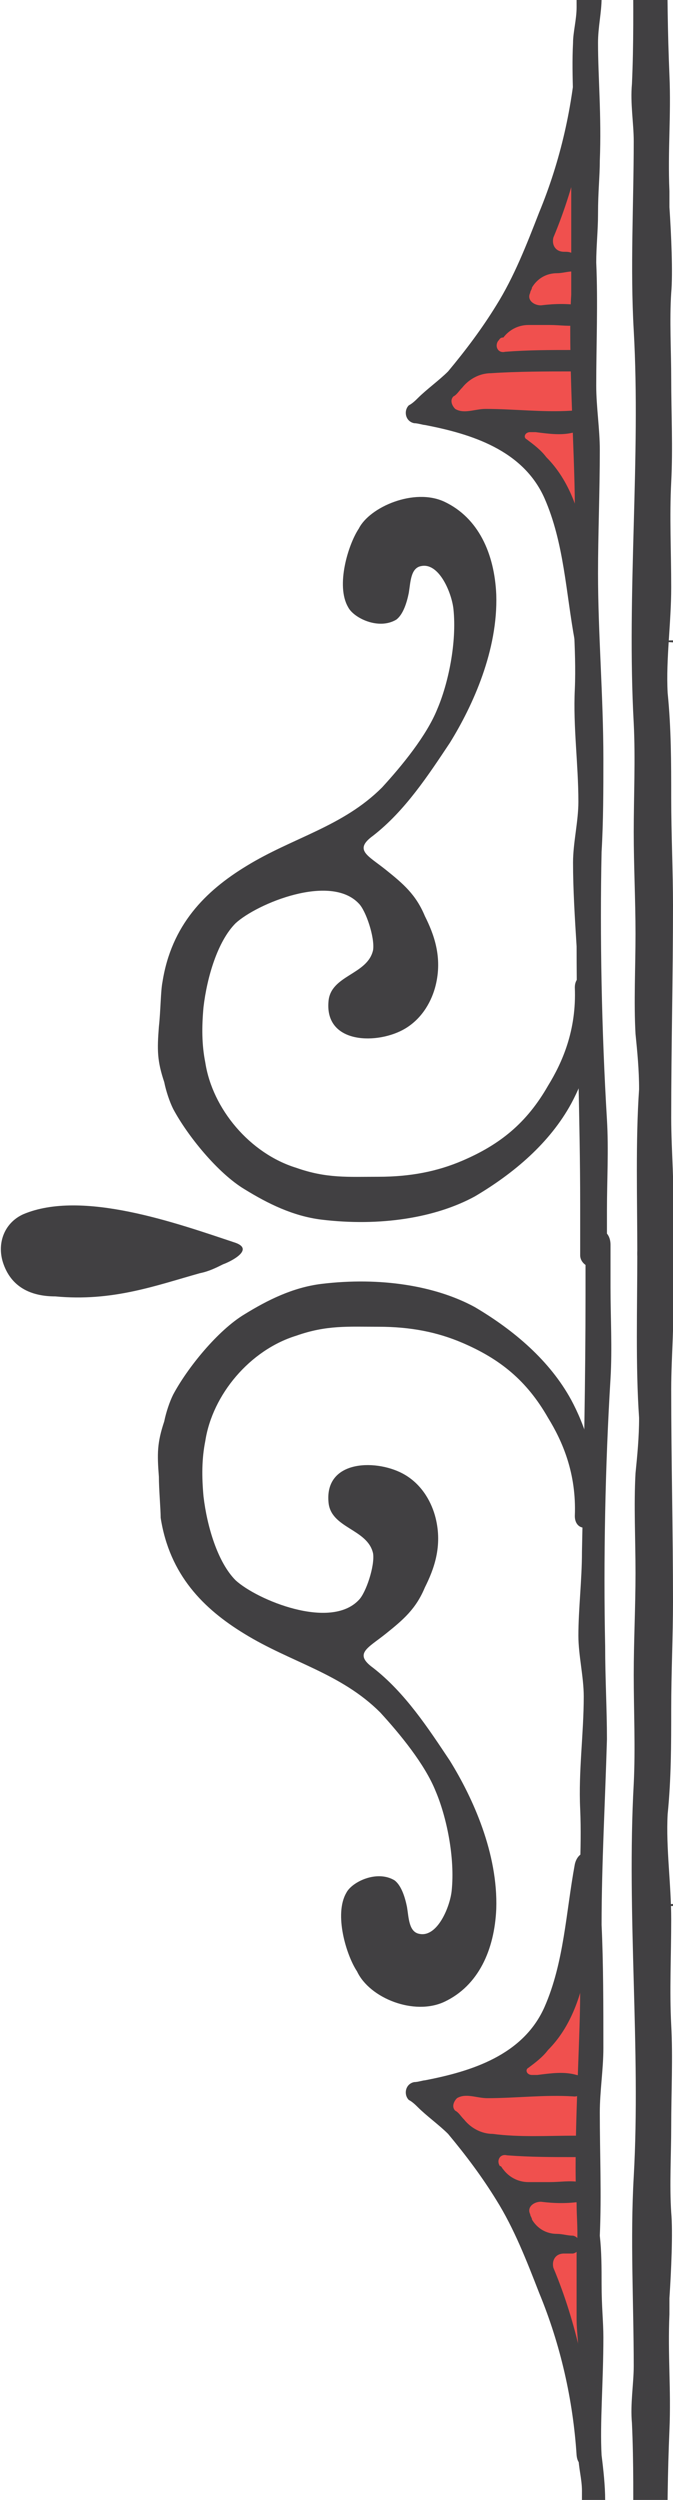 <?xml version="1.0" encoding="utf-8"?>
<!-- Generator: Adobe Illustrator 19.0.0, SVG Export Plug-In . SVG Version: 6.00 Build 0)  -->
<svg version="1.1" id="Layer_1" xmlns="http://www.w3.org/2000/svg" xmlns:xlink="http://www.w3.org/1999/xlink" x="0px" y="0px"
	 viewBox="0 0 37.7 140" style="enable-background:new 0 0 37.7 140;" xml:space="preserve">
<style type="text/css">
	.st0{fill:#F0504E;}
	.st1{fill-rule:evenodd;clip-rule:evenodd;fill:#414042;}
</style>
<g id="XMLID_66_">
	<g id="XMLID_115_">
		<path id="XMLID_121_" class="st0" d="M37-207.5v-27.4l-21.6,26.5C28.1-212.8,37-207.5,37-207.5z"/>
		<path id="XMLID_120_" class="st0" d="M32.9-145.8l-0.4-16.9c-4.1,4.9-8.5,0.2-8.5,0.2C30.1-153.1,32.9-145.8,32.9-145.8z"/>
		<path id="XMLID_119_" class="st0" d="M32.5,8.2l0.3,22.4c-2.9-8.3-9.6-7.4-9.6-7.4C29.9,18.2,32.5,8.2,32.5,8.2z"/>
		<path id="XMLID_118_" class="st0" d="M32.6,132.4l0.2-22.4c-2.6,7.3-8.8,7.2-8.8,7.2C30.3,125,32.6,132.4,32.6,132.4z"/>
		<path id="XMLID_117_" class="st0" d="M32.5,331.3l0.4,5.4l-0.2,11.9c-5.3-4-8.7-0.9-8.7-0.9C30.1,342.6,32.5,331.3,32.5,331.3z"/>
		<path id="XMLID_116_" class="st0" d="M36.9,393.2v27.2l-21.5-26C31.5,401.8,36.9,393.2,36.9,393.2z"/>
	</g>
	<g id="XMLID_67_">
		<g id="XMLID_96_">
			<g id="XMLID_106_">
				<path id="XMLID_114_" class="st1" d="M30.1,389.4c6.4-3.6,7.6-9.1,7.6-16.1c0-7.1-0.6-14.2-0.1-21.3c0.1-1.5,0-3,0.1-4.5
					c0.2-4.4,0-8.8,0.2-13.2c0.1-1.5,0.1-3.1,0-4.6c-0.1-3.5,0.2-7,0.1-10.4c-0.1-1.5,0-7.9,0-9.4c0-1.9-0.2-8.7-0.3-10.6
					c-0.1-1.9,0-47.9,0-49.9c0-2-0.3-4-0.2-5.9c0.2-2,0.2-3.9,0.2-5.9c0-2,0.1-4.1,0.1-6c0-4-0.1-25.9-0.1-29.9
					c0-1.9,0.2-3.9,0.1-5.8c-0.1-2,0-4-0.1-6c-0.1-2.2-0.1-37.4-0.2-39.6c-0.1-4.7-0.2-9.5,0-14.2c0.1-2.3-0.1-4.2,0-6.5
					c0-0.2,0-0.6,0-0.9c0.1-1.5,0.2-3.7,0.1-4.8c-0.1-1.5,0-3.3,0-4.8c0-1.9,0.1-3.9,0-5.7c-0.1-1.9,0-3.9,0-5.9c0-2-0.3-4-0.2-5.9
					c0.2-2,0.2-3.9,0.2-5.9c0-2,0.1-4.1,0.1-6c0-4-0.1-7.9-0.1-11.9c0-1.9,0.2-3.9,0.1-5.8c0-0.6,0-1.3,0-1.9c0-0.6-0.5-1-1-1
					c-0.6,0-1,0.5-1,1.1c0,3-0.1,6.3,0.1,9.2c0,1.1-0.1,2.1-0.2,3.1c-0.1,1.8,0,3.7,0,5.6c0,1.9-0.1,3.8-0.1,5.7c0,2,0.1,4.1,0,6.1
					c-0.4,7.3,0.4,14.9,0,22c-0.2,3.5,0,7.1,0,10.6c0,1-0.2,2.1-0.1,3.2c0.2,4.4-0.1,9,0.2,12.8c0.2,2.1,0.1,37.1,0,39.2
					c0,2.2,0.1,4.3,0.1,6.3c0,3.1-0.1,6.4,0.1,9.3c0,1.1-0.1,2.1-0.2,3.1c-0.1,1.8,0,3.7,0,5.6c0,1.9-0.1,21.8-0.1,23.7
					c0,2,0.1,4.1,0,6.1c-0.4,7.3,0.4,68.6,0,75.7c-0.1,1.3,0.2,2.5,0.2,3.5c0,2.2-0.2,4.5-0.2,6.8c0,2.3,0.1,4.5,0.1,6.9
					c0,2.2-0.2,4.4-0.3,6.7c-0.2,2.8-0.1,5.6-0.3,8.5c-0.1,1.4,0,2.9,0,4.3c0,2.7,0.1,5.4,0.3,8.1c0.1,1.4,0,2.7,0,4.1
					c0,5.8,0.3,11.5-1.4,15.8c-0.7,1.7-3.4,4.3-4.9,5.2c-1.3,0.7-2.5,1.2-4.4,1.2c-1.7,0-2.9,0.1-4.6-0.5c-2.5-0.8-4.6-3.3-5.1-5.9
					c-0.2-0.9-0.2-2-0.1-3.1c0.2-1.7,0.8-3.7,1.8-4.7c1.2-1.1,5.3-2.9,6.9-1.1c0.3,0.4,0.9,1.9,0.8,2.6c-0.2,1.3-2.4,1.4-2.5,2.9
					c-0.2,2.4,2.8,2.3,4.3,1.5c0.9-0.5,1.5-1.6,1.7-2.4c0.4-1.6-0.2-2.9-0.6-3.9c-0.6-1.2-1.2-1.8-2.2-2.6c-1-0.7-1.8-1-0.7-1.9
					c1.8-1.4,3.1-3.4,4.3-5.2c1.4-2.1,2.7-5.1,2.6-8.3c-0.1-2.2-1-4.3-2.9-5.2c-1.7-0.8-4.2,0.2-5,1.3c-0.6,0.9-1.3,3.2-0.6,4.4
					c0.3,0.5,1.7,1.3,2.7,0.7c0.4-0.3,0.6-1,0.7-1.5c0.1-0.5,0.1-1.4,0.7-1.5c1-0.2,1.7,1.5,1.8,2.4c0.2,1.9-0.3,4.2-0.9,5.6
					c-0.6,1.5-1.9,3.3-3.1,4.4c-2.1,2.2-5,2.8-7.6,4.4c-2.2,1.4-4.2,3.3-4.7,6.5c-0.1,0.5-0.1,1.6-0.1,2.3c-0.1,1.3-0.1,1.9,0.3,3.1
					c0.2,0.5,0.4,1.1,0.5,1.5c0.8,1.6,2.5,3.6,4,4.5c1.3,0.8,2.7,1.5,4.3,1.7C24.8,391.1,27.9,390.6,30.1,389.4z"/>
				<path id="XMLID_107_" class="st1" d="M33,349c0.3-1.3,0.2-3.1,0.2-4.2c0-1.8,0.2-4.1,0.2-5.6c0-1.1-0.1-2.3,0-3.4
					c0.1-1.4,0.1-2.8,0.1-4.2c0-1.4-0.1-2.7,0-4.1c0.1-3,0.2-5.5,0-8.9c-0.1-1.2,0-8.3,0-9.5c0-1.2,0.2-7.3,0.2-8.5
					c0-2.3,0-48.8-0.1-50.9c0-3.4,0.2-6.9,0.3-10.4c0-1.7-0.1-3.4-0.1-5.2c-0.1-4.8,0-28.1,0.3-33c0.1-1.7,0-3.4,0-5.1
					c0-1.6,0.2-3.2,0.2-4.8c0-0.8-0.2-1.7-0.2-2.6c0-2.6-0.2-38.1-0.2-40.8c0-1.8-0.2-3.5-0.1-5.3c0-0.9,0.1-1.7,0.1-2.5
					c0-0.8-0.1-1.7-0.2-2.5c-0.1-1.8,0.1-4.1,0.1-6.6c0-0.9-0.1-1.7-0.1-3c0-0.9,0-1.8-0.1-2.7c0.1-2.3,0-4.6,0-6.9
					c0-1.2,0.2-2.4,0.2-3.6c0-2.3,0-4.8-0.1-6.9c0-3.4,0.2-6.9,0.3-10.4c0-1.7-0.1-3.4-0.1-5.2c-0.1-4.8,0-10.1,0.3-15
					c0.1-1.7,0-3.4,0-5.1c0-0.8,0-1.6,0-2.4c0-0.4-0.2-0.8-0.6-0.8c-0.4,0-0.8,0.3-0.8,0.7c0,0.9,0,1.9,0,2.9
					c0,4.7-0.1,9.5-0.2,14.4c0,1.6-0.2,3.2-0.2,4.7c0,1.1,0.3,2.3,0.3,3.4c0,2.1-0.3,4.2-0.2,6.3c0.1,2.3-0.1,4.5-0.1,6.9
					c0,1.1,0.1,2.3,0.1,3.4c0,2.8-0.4,8.8-0.2,11.8c0,0.8,0.1,1.7,0,2.5c0,1.1,0,3.7,0,4c0,0.6,0.1,1.2,0.1,1.9
					c0.1,1.8-0.2,3.9,0,5.7c0,0.7,0.2,1.3,0.2,2c0,3.5-0.1,7.1,0,10.6c0.1,3.4,0.3,39.9,0.2,43.3c0,0.9,0,2,0,2.9
					c0,4.7-0.1,9.5-0.2,14.4c0,1.6-0.2,21.2-0.2,22.7c0,1.1,0.3,2.3,0.3,3.4c0,2.1-0.3,4.2-0.2,6.3c0.1,2.3-0.1,4.5-0.1,6.9
					c0,1.1,0.1,2.3,0.1,3.4c0,2.8-0.4,54.7-0.2,57.8c0.4,5,0.2,14.4-0.6,19.3c-0.4,2.1-0.8,3.8-1.6,5.8c-1.4,3.4-2.9,6.8-5,9.5
					c-0.4,0.5-0.9,0.7-1.3,1.3c-0.3,0.4-1.1,1.3-0.9,1.6c0.3,0.4,1-0.1,1.4-0.4c0.6-0.4,0.9-0.6,1.3-0.7c1.8-0.7,4.4-0.6,5.6,0.3
					C31.5,348.6,32.5,351.2,33,349z M32.3,334c0.2,0.4,0.1,2.3-0.3,2.6C30.3,337.5,31.8,333.2,32.3,334z M30.1,339.1
					c-0.5-0.8,1.6-2.3,2.1-0.9c0.1,0.4,0.1,0.8-0.1,1C31.7,339.5,30.3,339.4,30.1,339.1z M28.9,341.8c-0.2-0.3,0.2-1.2,0.6-1.5
					c0.8-0.5,2.5-0.3,2.7,0.3c0.5,1.2-0.6,1.2-1.7,1.3C29.8,342,29.1,342.1,28.9,341.8z M26.4,346.1c-0.3-0.5,0.6-0.9,0.8-1.1
					c0.2-0.3,0.2-0.8,0.4-1.1c0.5-0.8,0.7-0.7,1.9-0.8c1.3-0.1,2.3-0.3,2.6,0.4c0.1,0.2,0,1-0.3,1.2c-0.2,0.1-0.6,0-0.9,0
					c-1.1,0-3.3,0.1-3.6,0.5c-0.2,0.4,0.2,0.8,0,1C27.1,346.3,26.5,346.2,26.4,346.1z M30.8,346.9c-0.6-0.3-1.4-0.5-2.1-0.7
					c-0.3-0.1-0.4-0.5-0.1-0.5c1-0.3,3-0.1,3.3,0.2c0.2,0.3,0.3,1.2,0,1.4C31.5,347.5,31.1,347,30.8,346.9z"/>
			</g>
			<g id="XMLID_97_">
				<path id="XMLID_105_" class="st1" d="M30.1-203.4c6.4,3.5,7.6,9.1,7.6,16.1c0,7.1-0.6,14.2-0.1,21.3c0.1,1.5,0,3,0.1,4.5
					c0.2,4.4,0,8.8,0.2,13.2c0.1,1.5,0.1,3.1,0,4.6c-0.1,3.5,0.2,7,0.1,10.4c-0.1,1.5,0,7,0,8.5c0,1.9-0.2,0.8-0.3,2.7
					c-0.1,1.9,0,27.9,0,29.9c0,2-0.3,20.9-0.2,22.8c0.2,2,0.2,3.9,0.2,5.9c0,2,0.1,8.9,0.1,10.9c0,4-0.1,7.9-0.1,11.9
					c0,1.9,0.2,11.2,0.1,13.1c-0.1,2,0,4-0.1,6c-0.1,2.2-0.1,9.4-0.2,11.6c-0.1,4.7-0.2,9.5,0,14.2c0.1,2.3-0.1,4.2,0,6.5
					c0,0.2,0,0.6,0,0.9c0.1,1.5,0.2,3.7,0.1,4.8c-0.1,1.5,0,3.3,0,4.8c0,1.9,0.1,3.9,0,5.8c-0.1,1.9,0,3.9,0,5.9c0,2-0.3,4-0.2,5.9
					c0.2,2,0.2,3.9,0.2,5.9c0,2,0.1,4.1,0.1,6c0,4-0.1,7.9-0.1,11.9c0,1.9,0.2,3.9,0.1,5.8c0,0.6,0,1.3,0,1.9c0,0.5-0.5,1-1,1
					c-0.6,0-1-0.5-1-1.1c0-3-0.1-6.3,0.1-9.2c0-1.1-0.1-2.1-0.2-3.1c-0.1-1.8,0-3.7,0-5.6c0-1.9-0.1-3.8-0.1-5.7c0-2,0.1-4.1,0-6.1
					c-0.4-7.3,0.4-14.9,0-22c-0.2-3.5,0-7.1,0-10.6c0-1-0.2-2.1-0.1-3.2c0.2-4.4-0.1-9,0.2-12.8c0.2-2.1,0.1-9.1,0-11.2
					c0-2.2,0.1-4.3,0.1-6.3c0-3.1-0.1-13.6,0.1-16.6c0-1.1-0.1-2.1-0.2-3.1c-0.1-1.8,0-3.7,0-5.6c0-1.9-0.1-8.7-0.1-10.6
					c0-2,0.1-1.1,0-3.1c-0.4-7.3,0.4-59.7,0-66.8c-0.1-1.3,0.2-2.5,0.2-3.5c0-2.2-0.2-4.5-0.2-6.8c0-2.3,0.1-4.5,0.1-6.9
					c0-2.2-0.2-4.4-0.3-6.7c-0.2-2.8-0.1-5.6-0.3-8.5c-0.1-1.4,0-2.9,0-4.3c0-2.7,0.1-5.4,0.3-8.1c0.1-1.4,0-2.7,0-4.1
					c0-5.8,0.3-11.5-1.4-15.8c-0.7-1.7-3.4-4.3-4.9-5.2c-1.3-0.7-2.5-1.2-4.4-1.2c-1.7,0-2.9-0.1-4.6,0.5c-2.5,0.8-4.6,3.3-5.1,5.9
					c-0.2,0.9-0.2,2-0.1,3.1c0.2,1.7,0.8,3.7,1.8,4.7c1.2,1.1,5.3,2.9,6.9,1.1c0.3-0.4,0.9-1.9,0.8-2.6c-0.2-1.3-2.4-1.4-2.5-2.9
					c-0.2-2.4,2.8-2.3,4.3-1.5c0.9,0.5,1.5,1.6,1.7,2.4c0.4,1.6-0.2,2.9-0.6,3.9c-0.6,1.2-1.2,1.8-2.2,2.6c-1,0.7-1.8,1-0.7,1.9
					c1.8,1.4,3.1,3.4,4.3,5.2c1.4,2.1,2.7,5.1,2.6,8.3c-0.1,2.3-1,4.3-2.9,5.2c-1.7,0.8-4.2-0.2-5-1.3c-0.6-0.9-1.3-3.2-0.6-4.4
					c0.3-0.5,1.7-1.3,2.7-0.7c0.4,0.3,0.6,1,0.7,1.5c0.1,0.5,0.1,1.4,0.7,1.5c1,0.2,1.7-1.5,1.8-2.4c0.2-1.9-0.3-4.2-0.9-5.6
					c-0.6-1.5-1.9-3.3-3.1-4.4c-2.1-2.2-5-2.8-7.6-4.4c-2.2-1.4-4.2-3.3-4.7-6.5c-0.1-0.5-0.1-1.6-0.1-2.3c-0.1-1.3-0.1-1.9,0.3-3.1
					c0.2-0.5,0.4-1.1,0.5-1.5c0.8-1.5,2.5-3.6,4-4.5c1.3-0.8,2.7-1.5,4.3-1.7C24.8-205.1,27.9-204.6,30.1-203.4z"/>
				<path id="XMLID_98_" class="st1" d="M30.9-162.2c-1.2,0.9-3.8,1.1-5.6,0.3c-0.4-0.2-0.8-0.4-1.3-0.7c-0.4-0.3-1.1-0.8-1.4-0.4
					c-0.3,0.3,0.5,1.2,0.9,1.6c0.5,0.6,1,0.8,1.3,1.3c2.1,2.7,3.6,6,5,9.5c0.8,2,1.3,3.7,1.6,5.8c0.9,4.9,1,9.5,0.6,14.4
					c-0.2,3,0.2,7.1,0.2,9.9c0,1.1,0,2.3-0.1,3.4c-0.1,2.3,0.2,45.4,0.1,47.7c-0.1,2.1,0.2,4.2,0.2,6.3c0,1.1-0.3,7.1-0.3,8.3
					c0,1.5,0.1,3.1,0.2,4.7c0,4.9,0.2,17,0.2,21.7c0,0.9,0,1.9,0,2.9c0.2,3.5,0,11.9-0.2,15.3c-0.1,3.5,0,7.1,0,10.6
					c0,0.7-0.2,1.4-0.2,2c-0.1,1.9,0.1,3.9,0,5.7c0,0.6-0.1,1.3-0.1,1.9c0,0.3,0,2.9,0,4c0,0.8,0,1.7,0,2.5c-0.2,3,0.2,9,0.2,11.8
					c0,1.1,0,2.3-0.1,3.4c-0.1,2.3,0.2,4.6,0.1,6.9c-0.1,2.1,0.2,4.2,0.2,6.3c0,1.1-0.3,2.3-0.3,3.4c0,1.5,0.1,3.1,0.2,4.7
					c0,4.9,0.2,9.7,0.2,14.4c0,0.9,0,2,0,2.9c0,0.4,0.4,0.7,0.8,0.7c0.4,0,0.7-0.1,0.7-0.6c0-0.9,0-1.8,0-2.6c0-1.7,0.1-3.4,0-5.1
					c-0.3-5-0.4-10.3-0.3-15c0.1-1.7,0.1-3.5,0.1-5.2c0-3.5-0.3-7-0.3-10.4c0-2.1,0.1-4.6,0.1-6.9c0-1.2-0.2-2.4-0.2-3.6
					c0-2.3,0.1-4.6,0-6.9c0-0.9,0.1-1.8,0.1-2.7c0-1.3,0.1-2.1,0.1-3c0.1-2.5-0.1-4.7-0.1-6.6c0-0.9,0.2-1.7,0.2-2.5
					c0-0.8,0-1.7-0.1-2.5c-0.1-1.8,0.1-3.5,0.1-5.3c0-2.7,0.2-10.2,0.2-12.8c0-0.9,0.2-1.7,0.2-2.6c0-1.6-0.1-3.2-0.2-4.8
					c0-1.7,0.1-3.4,0-5.1c-0.3-5-0.4-17.5-0.3-22.3c0.1-1.7,0.1-8.3,0.1-10c0-3.5-0.3-23.8-0.3-27.2c0-2.1,0.1-28.6,0.1-30.9
					c0-1.2-0.2,0.6-0.2-0.6c0-1.2-0.1-7.5,0-8.7c0.2-3.3,0.1-5.8,0-8.9c0-1.3,0-2.7,0-4.1c0-1.4,0-2.8-0.1-4.2c-0.1-1.1,0-2.2,0-3.4
					c0-1.4-0.2-3.8-0.2-5.6c0-1.1,0.1-3-0.2-4.2C32.5-165.2,31.5-162.6,30.9-162.2z M32-150.6c0.4,0.2,0.5,2.2,0.3,2.6
					C31.8-147.2,30.3-151.5,32-150.6z M32.1-153.2c0.2,0.2,0.3,0.6,0.1,1c-0.5,1.4-2.6-0.2-2.1-0.9
					C30.3-153.4,31.7-153.5,32.1-153.2z M30.5-156c1.1,0.1,2.1,0.1,1.7,1.3c-0.2,0.6-1.9,0.9-2.7,0.3c-0.4-0.3-0.8-1.2-0.6-1.5
					C29.1-156.1,29.8-156,30.5-156z M27.3-160.1c0.1,0.2-0.2,0.6,0,1c0.2,0.4,2.4,0.5,3.6,0.5c0.4,0,0.7-0.1,0.9,0
					c0.3,0.2,0.4,1,0.3,1.2c-0.2,0.7-1.3,0.5-2.6,0.4c-1.2-0.1-1.5,0-1.9-0.8c-0.2-0.3-0.2-0.9-0.4-1.1c-0.2-0.3-1.1-0.7-0.8-1.1
					C26.5-160.2,27.1-160.4,27.3-160.1z M31.9-161.3c0.3,0.2,0.2,1.2,0,1.4c-0.3,0.3-2.3,0.5-3.3,0.2c-0.3-0.1-0.1-0.5,0.1-0.5
					c0.7-0.2,1.5-0.4,2.1-0.7C31.1-161,31.5-161.5,31.9-161.3z"/>
			</g>
		</g>
		<g id="XMLID_76_">
			<path id="XMLID_88_" class="st1" d="M35.7,392.3c-0.7,0.5-1.5,1.1-2.2,1.5c-0.6,0.3-1.4,0.5-2.3,0.8c-0.7,0.3-1.6,0.4-2.5,0.6
				c-4.9,0.8-9.7-0.2-12.9-1.9c-0.4-0.2-0.6-0.4-1.1-0.4c-0.6,0-0.9,0.2-1,0.6c-0.1,0.6,1,1.3,1.4,1.7c0.5,0.5,1,1.3,1.4,1.7
				c2.1,2.4,3.9,4.6,5.8,6.8c1,1.1,2,2.2,3,3.3c2,2.2,3.6,4.8,5.7,6.9c0.5,0.5,0.9,1.1,1.5,1.8c0.4,0.4,1.1,1.2,1.7,2.4
				c1,2,1.9,4.8,1.9,7.4c0,1.5-0.5,4-2,5.5c-0.7,0.7-2.4,1.5-3.1,0.8c-0.5-0.4,0-1.1,0.2-1.6c0.2-0.4,0.4-1.2,0.2-1.6
				c-0.5-1.1-2.1-1.2-2.6-0.9c-1.2,0.6-1.9,2.9-1.9,4.1c0,1.3,1.6,3.5,3.5,3.8c2,0.2,4.4-0.7,5.7-2.6c1.8-2.6,1.9-5.7,1.9-8.1
				c0-2.2,0.2-5,0-7.3c-0.2-3.5-0.1-6.6-0.2-10.5c-0.1-4.7,0.1-9.4,0-13.8c0-0.8,0.2-1.9,0-2.2C37.5,390.5,36.3,391.9,35.7,392.3z
				 M36.2,416.3c0.1,0.2,0.2,1.1-0.2,1.2c-0.4,0.2-1-0.8-1.3-1.1c-0.4-0.5-0.6-0.9-0.9-1.3c-0.3-0.4-0.8-0.7-1.2-1.1
				c-0.4-0.4-0.7-0.8-1.1-1.2c-2.2-2.3-3.9-4.9-6.2-7.4c-1.5-1.6-2.8-3.1-4.2-4.9c-1.1-1.4-2-2.5-3.1-3.7c-0.1-0.1-1.1-0.9-0.8-1.3
				c0.3-0.3,1.1,0.2,1.5,0.3c0.4,0.1,1.2,0.3,1.3,0.5c0.2,0.2,0.3,0.9,0.3,1c0.1,0.3,0.4,0.5,0.7,0.8c0.6,0.7,1.4,1.7,2,2.4
				c0.9,1,1.8,2.2,2.7,3.3c0.5,0.6,1.1,0.9,1.5,1.5c0.4,0.5,0.6,1,1,1.4c0.4,0.4,0.8,0.8,1.1,1.2c0.6,0.7,1,1.5,1.6,2.2
				c0.9,1.1,1.5,2.1,2.6,3.1c0.3,0.3,0.6,0.7,0.9,1C35,414.8,36,415.4,36.2,416.3z M36,413.8c-0.5,0.2-1-0.9-1.3-1.2
				c-0.4-0.4-0.9-0.7-1.1-1c-0.5-0.6-0.9-1.3-1.4-1.9c-0.9-1.3-2-2.4-3-3.7c-0.5-0.6-0.9-1.3-1.4-1.9c-0.5-0.6-1.1-1-1.5-1.6
				c-1.1-1.4-2.4-2.8-3.6-4.2c-0.2-0.2-0.6-0.7-0.5-0.9c0.2-0.4,1.3-0.1,1.6,0.1c0.6,0.3,1,1.2,1.6,1.9c0.6,0.7,1.3,1.3,1.7,1.8
				c1,1.4,1.9,2.5,3.1,3.8c0.6,0.6,1.2,1.2,1.7,1.8c0.5,0.7,0.9,1.4,1.5,2c1,1.2,2.7,2.4,3,4.1C36.2,413.2,36.3,413.6,36,413.8z
				 M35,407.2c0.5,0.6,1,1.2,1.1,1.8c0.2,1.8-1.3-0.1-1.6-0.4c-1-1.1-1.6-2-2.4-2.9c-0.4-0.5-0.8-0.9-1.3-1.3
				c-1-1.1-1.5-2.2-2.5-3.2c-0.6-0.6-1.3-1.4-1.9-2.3c-0.2-0.2-0.6-0.7-0.5-0.9c0.1-0.2,0.8-0.3,1.1-0.2c0.6,0.1,2,2,2.4,2.5
				c0.6,0.7,1.3,1.9,2.1,2.8c0.4,0.5,1,0.9,1.3,1.3C33.6,405.3,34.2,406.1,35,407.2z M36.1,405.2c0.1,0.4,0.2,1.1-0.1,1.2
				c-0.4,0.2-1.2-1.1-1.3-1.3c-0.4-0.5-0.7-1.2-1.1-1.5c-0.3-0.4-0.9-0.8-1.4-1.3c-0.9-1.1-1.4-1.9-2.4-3.1c-0.4-0.5-1.9-2.3-0.1-2
				c0.4,0.1,1.3,1.2,1.7,1.6c0.9,1.1,2.1,2.5,3,3.6C34.9,403.2,35.9,404,36.1,405.2z M36.3,400.4c0.1,0.4,0.3,1.9-0.3,2
				c-0.4,0.1-0.8-0.7-0.9-0.8c-0.4-0.5-0.6-0.7-0.8-0.9c-0.6-0.6-1.1-1.4-1.5-1.9c-0.3-0.4-1.5-1.3-1.3-1.9c0.1-0.3,1-0.6,1.5-0.5
				c0.6,0.1,1.2,1,1.7,1.6C35.2,398.9,36,399.3,36.3,400.4z M35.9,395c0.4,0.2,0.4,1,0.3,2c0,0.6-0.1,1.1-0.8,0.5
				c-0.2-0.2-1.1-1.3-1.1-1.6C34.4,395.7,35.4,394.8,35.9,395z"/>
			<path id="XMLID_77_" class="st1" d="M37.8-205.1c0.2-0.3,0-1.4,0-2.2c0-4.4-0.1-9.1,0-13.8c0-3.9-0.1-7,0.2-10.5
				c0.2-2.3,0-5.1,0-7.3c0-2.5-0.1-5.6-1.9-8.1c-1.3-1.8-3.7-2.8-5.7-2.6c-1.9,0.2-3.4,2.5-3.5,3.8c0,1.1,0.6,3.4,1.9,4.1
				c0.6,0.3,2.2,0.2,2.6-0.9c0.2-0.5,0-1.2-0.2-1.6c-0.2-0.5-0.7-1.2-0.2-1.6c0.7-0.7,2.5,0.2,3.1,0.8c1.5,1.5,1.9,3.9,2,5.5
				c0,2.6-0.9,5.4-1.9,7.4c-0.6,1.3-1.3,2-1.7,2.4c-0.6,0.8-1,1.3-1.5,1.8c-2.1,2.2-3.8,4.7-5.7,6.9c-1,1.2-2,2.2-3,3.3
				c-1.9,2.2-3.7,4.4-5.8,6.8c-0.4,0.5-0.9,1.2-1.4,1.7c-0.4,0.5-1.5,1.2-1.4,1.7c0.1,0.4,0.4,0.6,1,0.6c0.6,0,0.7-0.2,1.1-0.4
				c3.2-1.7,8-2.7,12.9-1.9c0.9,0.2,1.7,0.3,2.5,0.6c0.8,0.3,1.6,0.5,2.3,0.8c0.8,0.4,1.6,1,2.2,1.5
				C36.3-205.9,37.5-204.5,37.8-205.1z M34.4-228.1c-0.3,0.3-0.5,0.7-0.9,1c-1,1-1.7,1.9-2.6,3.1c-0.5,0.7-1,1.5-1.6,2.2
				c-0.3,0.4-0.8,0.8-1.1,1.2c-0.4,0.4-0.6,0.9-1,1.4c-0.5,0.6-1.1,0.9-1.5,1.5c-0.8,1-1.8,2.2-2.7,3.3c-0.7,0.7-1.4,1.7-2,2.4
				c-0.3,0.3-0.6,0.5-0.7,0.8c-0.1,0.2-0.2,0.8-0.3,1c-0.2,0.2-0.9,0.3-1.3,0.5c-0.3,0.1-1.2,0.6-1.5,0.3c-0.3-0.3,0.7-1.2,0.8-1.3
				c1.1-1.2,2-2.4,3.1-3.7c1.5-1.8,2.8-3.3,4.2-4.9c2.3-2.5,4-5.1,6.2-7.4c0.4-0.4,0.7-0.8,1.1-1.2c0.4-0.4,0.9-0.7,1.2-1.1
				c0.3-0.4,0.5-0.8,0.9-1.3c0.2-0.3,0.8-1.2,1.3-1.1c0.4,0.1,0.2,1,0.2,1.2C36-229.4,35-228.8,34.4-228.1z M36.2-226.8
				c-0.3,1.8-1.9,2.9-3,4.1c-0.5,0.6-0.9,1.3-1.5,2c-0.5,0.6-1.1,1.2-1.7,1.8c-1.2,1.3-2.1,2.4-3.1,3.8c-0.4,0.5-1.1,1.1-1.7,1.8
				c-0.6,0.7-1.1,1.6-1.6,1.9c-0.3,0.2-1.4,0.5-1.6,0.1c-0.1-0.2,0.3-0.8,0.5-0.9c1.3-1.4,2.5-2.8,3.6-4.2c0.5-0.6,1.1-1,1.5-1.6
				c0.5-0.6,0.9-1.3,1.4-1.9c1-1.3,2.1-2.4,3-3.7c0.5-0.7,0.9-1.4,1.4-1.9c0.3-0.3,0.8-0.6,1.1-1c0.3-0.3,0.7-1.4,1.3-1.2
				C36.3-227.7,36.2-227.2,36.2-226.8z M32.8-218.4c-0.4,0.4-0.9,0.7-1.3,1.3c-0.7,0.9-1.5,2.1-2.1,2.8c-0.4,0.5-1.8,2.4-2.4,2.5
				c-0.3,0.1-1,0-1.1-0.2c-0.1-0.3,0.3-0.7,0.5-0.9c0.7-0.9,1.4-1.6,1.9-2.3c1-1,1.5-2.1,2.5-3.2c0.4-0.5,0.8-0.8,1.3-1.3
				c0.8-1,1.4-1.8,2.4-2.9c0.3-0.3,1.8-2.2,1.6-0.4c-0.1,0.6-0.6,1.2-1.1,1.8C34.2-220.1,33.6-219.3,32.8-218.4z M34.3-216.4
				c-0.8,1.1-2.1,2.5-3,3.6c-0.4,0.4-1.3,1.5-1.7,1.6c-1.8,0.3-0.2-1.5,0.1-2c0.9-1.2,1.5-2,2.4-3.1c0.5-0.6,1.1-1,1.4-1.3
				c0.3-0.4,0.7-1,1.1-1.5c0.2-0.2,1-1.4,1.3-1.3c0.3,0.1,0.2,0.8,0.1,1.2C35.9-218,34.9-217.3,34.3-216.4z M34.5-212
				c-0.5,0.6-1.1,1.5-1.7,1.6c-0.5,0.1-1.4-0.2-1.5-0.5c-0.2-0.6,1-1.5,1.3-1.9c0.4-0.5,1-1.3,1.5-1.9c0.2-0.2,0.4-0.5,0.8-0.9
				c0.1-0.1,0.5-0.9,0.9-0.8c0.5,0.1,0.3,1.6,0.3,2C36-213.4,35.2-212.9,34.5-212z M34.4-209.9c0-0.3,0.9-1.4,1.1-1.6
				c0.7-0.6,0.8-0.1,0.8,0.5c0,1,0,1.8-0.3,2C35.4-208.8,34.4-209.7,34.4-209.9z"/>
		</g>
		<g id="XMLID_71_">
			<g id="XMLID_73_">
				<path id="XMLID_75_" class="st1" d="M24.9,28.1c1.9,0.9,2.8,2.9,2.9,5.2c0.1,3.1-1.3,6.2-2.6,8.3c-1.2,1.8-2.5,3.8-4.3,5.2
					c-1.1,0.8-0.3,1.1,0.7,1.9c1,0.8,1.7,1.4,2.2,2.6c0.5,1,1,2.3,0.6,3.9c-0.2,0.8-0.7,1.8-1.7,2.4c-1.5,0.9-4.5,0.9-4.3-1.5
					c0.1-1.5,2.2-1.5,2.5-2.9c0.1-0.7-0.4-2.2-0.8-2.6c-1.6-1.7-5.7,0-6.9,1.1c-1,1-1.6,3-1.8,4.7c-0.1,1.1-0.1,2.1,0.1,3.1
					c0.4,2.6,2.5,5.1,5.1,5.9c1.7,0.6,2.9,0.5,4.6,0.5c1.8,0,3.3-0.3,4.7-0.9c2.1-0.9,3.6-2.1,4.8-4.2c0.8-1.3,1.6-3.1,1.5-5.5
					c0-0.9,1.1-0.9,1.2,0.2c0.2,2.7-0.7,5-1.4,6.3c-1.2,2.2-3.2,3.9-5.4,5.2c-2.2,1.2-5.3,1.7-8.6,1.3c-1.6-0.2-3-0.9-4.3-1.7
					c-1.5-0.9-3.2-3-4-4.5c-0.2-0.4-0.4-1-0.5-1.5c-0.4-1.2-0.4-1.8-0.3-3.1C9,56.6,9,55.5,9.1,55c0.5-3.2,2.4-5.1,4.7-6.5
					c2.6-1.6,5.4-2.2,7.6-4.4c1.1-1.2,2.5-2.9,3.1-4.4c0.6-1.4,1.1-3.7,0.9-5.6c-0.1-0.9-0.8-2.6-1.8-2.4c-0.6,0.1-0.6,0.9-0.7,1.5
					c-0.1,0.5-0.3,1.2-0.7,1.5c-1,0.6-2.4-0.1-2.7-0.7c-0.7-1.2,0-3.5,0.6-4.4C20.7,28.4,23.2,27.3,24.9,28.1z"/>
				<path id="XMLID_74_" class="st1" d="M24.9,112.1c1.9-0.9,2.8-2.9,2.9-5.2c0.1-3.1-1.3-6.2-2.6-8.3c-1.2-1.8-2.5-3.8-4.3-5.2
					c-1.1-0.8-0.3-1.1,0.7-1.9c1-0.8,1.7-1.4,2.2-2.6c0.5-1,1-2.3,0.6-3.9c-0.2-0.8-0.7-1.8-1.7-2.4c-1.5-0.9-4.5-0.9-4.3,1.5
					c0.1,1.5,2.2,1.5,2.5,2.9c0.1,0.7-0.4,2.2-0.8,2.6c-1.6,1.7-5.7,0-6.9-1.1c-1-1-1.6-3-1.8-4.7c-0.1-1.1-0.1-2.1,0.1-3.1
					c0.4-2.6,2.5-5.1,5.1-5.9c1.7-0.6,2.9-0.5,4.6-0.5c1.8,0,3.3,0.3,4.7,0.9c2.1,0.9,3.6,2.1,4.8,4.2c0.8,1.3,1.6,3.1,1.5,5.5
					c0,0.9,1.1,0.9,1.2-0.2c0.2-2.7-0.7-5-1.4-6.3c-1.2-2.2-3.2-3.9-5.4-5.2c-2.2-1.2-5.3-1.7-8.6-1.3c-1.6,0.2-3,0.9-4.3,1.7
					c-1.5,0.9-3.2,3-4,4.5c-0.2,0.4-0.4,1-0.5,1.5c-0.4,1.2-0.4,1.8-0.3,3.1c0,0.7,0.1,1.8,0.1,2.3c0.5,3.2,2.4,5.1,4.7,6.5
					c2.6,1.6,5.4,2.2,7.6,4.4c1.1,1.2,2.5,2.9,3.1,4.4c0.6,1.4,1.1,3.7,0.9,5.6c-0.1,0.9-0.8,2.6-1.8,2.4c-0.6-0.1-0.6-0.9-0.7-1.5
					c-0.1-0.5-0.3-1.2-0.7-1.5c-1-0.6-2.4,0.1-2.7,0.7c-0.7,1.2,0,3.5,0.6,4.4C20.7,111.9,23.2,112.9,24.9,112.1z"/>
			</g>
			<path id="XMLID_72_" class="st1" d="M11.2,71.3c0.5-0.1,0.9-0.3,1.3-0.5c0.3-0.1,1.8-0.8,0.7-1.2c-3.3-1.1-8.6-3-11.9-1.6
				c-1.1,0.5-1.5,1.7-1.1,2.8c0.5,1.4,1.7,1.8,2.9,1.8C6.3,72.9,8.7,72,11.2,71.3z"/>
		</g>
		<g id="XMLID_68_">
			<path id="XMLID_70_" class="st1" d="M32.2,104.4c-0.5,2.7-0.6,5.5-1.7,8c-1.2,2.7-4.1,3.6-6.7,4.1c-0.1,0-0.4,0.1-0.6,0.1
				c-0.5,0.1-0.6,0.7-0.3,1c0.2,0.1,0.4,0.3,0.5,0.4c0.5,0.5,1.2,1,1.7,1.5c1,1.2,1.9,2.4,2.7,3.7c1,1.6,1.7,3.4,2.4,5.2
				c1.2,2.9,1.9,6,2.1,9.1c0.1,1,1.1,0.5,1-0.5c-0.3-3.5-1-6.9-2.3-10c-0.1-0.4,0.1-0.8,0.6-0.8c0.2,0,0.3,0,0.5,0
				c0.5-0.1,0.5-0.9,0-1c-0.3,0-0.6-0.1-0.9-0.1c-0.6,0-1.1-0.3-1.4-0.8c0-0.1-0.1-0.2-0.1-0.3c-0.2-0.4,0.2-0.7,0.6-0.7
				c0.8,0.1,1.5,0.1,2.2,0c0.6-0.1,0.6-1,0-1.1c-0.6-0.1-1.1,0-1.7,0c-0.4,0-0.8,0-1.2,0c-0.6,0-1.1-0.3-1.4-0.7
				c-0.1-0.1-0.1-0.2-0.2-0.2c-0.2-0.3,0-0.7,0.4-0.6c1.3,0.1,2.5,0.1,3.8,0.1c0.8,0,0.8-1.2,0-1.2c-1.5,0-3.1,0.1-4.6-0.1
				c-0.6,0-1.2-0.3-1.6-0.8c-0.2-0.2-0.3-0.4-0.5-0.5c-0.2-0.2-0.1-0.5,0.1-0.7c0.5-0.3,1.1,0,1.7,0c1.6,0,3.2-0.2,4.8-0.1
				c0.7,0.1,0.8-1.1,0.2-1.2c-0.7-0.2-1.4-0.1-2.2,0c-0.1,0-0.2,0-0.3,0c-0.3,0-0.4-0.3-0.2-0.4c0.4-0.3,0.8-0.6,1.1-1
				c2.6-2.6,2.4-7.3,2.7-10.3C33.4,103.5,32.4,103.5,32.2,104.4z"/>
			<path id="XMLID_69_" class="st1" d="M32.2,35.9c-0.5-2.7-0.6-5.5-1.7-8c-1.2-2.7-4.1-3.6-6.7-4.1c-0.1,0-0.4-0.1-0.6-0.1
				c-0.5-0.1-0.6-0.7-0.3-1c0.2-0.1,0.4-0.3,0.5-0.4c0.5-0.5,1.2-1,1.7-1.5c1-1.2,1.9-2.4,2.7-3.7c1-1.6,1.7-3.4,2.4-5.2
				c1.2-2.9,1.9-6,2.1-9.1c0.1-1,1.1-0.5,1,0.5c-0.3,3.5-1,6.9-2.3,10c-0.1,0.4,0.1,0.8,0.6,0.8c0.2,0,0.3,0,0.5,0.1
				c0.5,0.1,0.5,0.9,0,1c-0.3,0-0.6,0.1-0.9,0.1c-0.6,0-1.1,0.3-1.4,0.8c0,0.1-0.1,0.2-0.1,0.3c-0.2,0.4,0.2,0.7,0.6,0.7
				c0.8-0.1,1.5-0.1,2.2,0c0.6,0.1,0.6,1,0,1.1c-0.6,0.1-1.1,0-1.7,0c-0.4,0-0.8,0-1.2,0c-0.6,0-1.1,0.3-1.4,0.7
				C28,18.9,28,19,27.9,19.1c-0.2,0.3,0,0.7,0.4,0.6c1.3-0.1,2.5-0.1,3.8-0.1c0.8,0,0.8,1.2,0,1.2c-1.5,0-3.1,0-4.6,0.1
				c-0.6,0-1.2,0.3-1.6,0.8c-0.2,0.2-0.3,0.4-0.5,0.5c-0.2,0.2-0.1,0.5,0.1,0.7c0.5,0.3,1.1,0,1.7,0c1.6,0,3.2,0.2,4.8,0.1
				c0.7-0.1,0.8,1.1,0.2,1.2c-0.7,0.2-1.4,0.1-2.2,0c-0.1,0-0.2,0-0.3,0c-0.3,0-0.4,0.3-0.2,0.4c0.4,0.3,0.8,0.6,1.1,1
				c2.6,2.6,2.4,7.3,2.7,10.3C33.4,36.7,32.4,36.8,32.2,35.9z"/>
		</g>
	</g>
</g>
<path id="XMLID_253_" class="st1" d="M66.2-204.1c3.5,0.2,7.1,0,10.6,0c1,0,2.1,0.2,3.2,0.1c4.4-0.2,9,0.1,12.8-0.2
	c2.1-0.2,9.1-0.1,11.2,0c2.2,0,4.3-0.1,6.3-0.1c3.1,0,13.6,0.1,16.6-0.1c1.1,0,2.1,0.1,3.1,0.2c1.8,0.1,3.7,0,5.6,0
	c1.9,0,8.7,0.1,10.6,0.1c2,0,4.1-0.1,6.1,0c7.3,0.4,36.7-0.4,43.8,0c1.3,0.1,2.5-0.2,3.5-0.2c2.2,0,4.5,0.2,6.8,0.2
	c2.3,0,54.5-0.1,56.9-0.1c2.2,0,4.4,0.2,6.7,0.3c2.8,0.2,5.6,0.1,8.5,0.3c1.4,0.1,2.9,0,4.3,0c2.7,0,5.4-0.1,8.1-0.3
	c1.4-0.1,2.7,0,4.1,0c5.8,0,11.5-0.3,15.8,1.4c1.7,0.7,4.3,3.4,5.2,4.9c0.7,1.3,1.2,2.5,1.2,4.4c0,1.7,0.1,2.9-0.5,4.6
	c-0.8,2.5-3.3,4.6-5.9,5.1c-0.9,0.2-2,0.2-3.1,0.1c-1.7-0.2-3.7-0.8-4.7-1.8c-1.1-1.2-2.9-5.3-1.1-6.9c0.4-0.3,1.9-0.9,2.6-0.8
	c1.3,0.2,1.4,2.4,2.9,2.5c2.4,0.2,2.3-2.8,1.5-4.3c-0.5-0.9-1.6-1.5-2.4-1.7c-1.6-0.4-2.9,0.2-3.9,0.6c-1.2,0.6-1.8,1.2-2.6,2.2
	c-0.7,1-1,1.8-1.9,0.7c-1.4-1.8-3.4-3.1-5.2-4.3c-2.1-1.4-5.1-2.7-8.3-2.6c-2.3,0.1-4.3,1-5.2,2.9c-0.8,1.7,0.2,4.2,1.3,5
	c0.9,0.6,3.2,1.3,4.4,0.6c0.5-0.3,1.3-1.7,0.7-2.7c-0.3-0.4-1-0.6-1.5-0.7c-0.5-0.1-1.4-0.1-1.5-0.7c-0.2-1,1.5-1.7,2.4-1.8
	c1.9-0.2,4.2,0.3,5.6,0.9c1.5,0.6,3.3,1.9,4.4,3.1c2.2,2.1,2.8,5,4.4,7.6c1.4,2.2,3.3,4.2,6.5,4.7c0.5,0.1,1.6,0.1,2.3,0.1
	c1.3,0.1,1.9,0.1,3.1-0.3c0.5-0.2,1.1-0.4,1.5-0.5c1.5-0.8,3.6-2.5,4.5-4c0.8-1.3,1.5-2.7,1.7-4.3c0.5-3.3,0-6.4-1.3-8.6
	c-3.5-6.4-9.1-7.6-16.1-7.6c-7.1,0-14.2,0.6-21.3,0.1c-1.5-0.1-3,0-4.5-0.1c-4.4-0.2-8.8,0-13.2-0.2c-1.5-0.1-53.1-0.1-54.6,0
	c-3.5,0.1-7-0.2-10.4-0.1c-1.5,0.1-3,0-4.5,0c-1.9,0-3.8,0.2-5.7,0.3c-1.9,0.1-20.9,0-22.9,0c-2,0-8.9,0.3-10.8,0.2
	c-2-0.2-3.9-0.2-5.9-0.2c-2,0-8.9-0.1-10.9-0.1c-4,0-7.9,0.1-11.9,0.1c-1.9,0-11.2-0.2-13.1-0.1c-2,0.1-4,0-6,0.1
	c-2.2,0.1-9.4,0.1-11.6,0.2c-4.7,0.1-9.5,0.2-14.2,0c-2.3-0.1-4.2,0.1-6.5,0c-0.2,0-0.6,0-0.9,0c-1.5-0.1-3.7-0.2-4.8-0.1
	c-1.5,0.1-25.3,0-26.8,0c-1.9,0-3.9-0.1-5.8,0"/>
<path id="XMLID_252_" class="st1" d="M66.2-141.1c3.5-0.2,7.1,0,10.6,0c1,0,2.1-0.2,3.2-0.1c4.4,0.2,9-0.1,12.8,0.2
	c2.1,0.2,9.1,0.1,11.2,0c2.2,0,4.3,0.1,6.3,0.1c3.1,0,13.6-0.1,16.6,0.1c1.1,0,2.1-0.1,3.1-0.2c1.8-0.1,3.7,0,5.6,0
	c1.9,0,8.7-0.1,10.6-0.1c2,0,4.1,0.1,6.1,0c7.3-0.4,36.7,0.4,43.8,0c1.3-0.1,2.5,0.2,3.5,0.2c2.2,0,4.5-0.2,6.8-0.2
	c2.3,0,54.5,0.1,56.9,0.1c2.2,0,4.4-0.2,6.7-0.3c2.8-0.2,5.6-0.1,8.5-0.3c1.4-0.1,2.9,0,4.3,0c2.7,0,5.4,0.1,8.1,0.3
	c1.4,0.1,2.7,0,4.1,0c5.8,0,11.5,0.3,15.8-1.4c1.7-0.7,4.3-3.4,5.2-4.9c0.7-1.3,1.2-2.5,1.2-4.4c0-1.7,0.1-2.9-0.5-4.6
	c-0.8-2.5-3.3-4.6-5.9-5.1c-0.9-0.2-2-0.2-3.1-0.1c-1.7,0.2-3.7,0.8-4.7,1.8c-1.1,1.2-2.9,5.3-1.1,6.9c0.4,0.3,1.9,0.9,2.6,0.8
	c1.3-0.2,1.4-2.4,2.9-2.5c2.4-0.2,2.3,2.8,1.5,4.3c-0.5,0.9-1.6,1.5-2.4,1.7c-1.6,0.4-2.9-0.2-3.9-0.6c-1.2-0.6-1.8-1.2-2.6-2.2
	c-0.7-1-1-1.8-1.9-0.7c-1.4,1.8-3.4,3.1-5.2,4.3c-2.1,1.4-5.1,2.7-8.3,2.6c-2.3-0.1-4.3-1-5.2-2.9c-0.8-1.7,0.2-4.2,1.3-5
	c0.9-0.6,3.2-1.3,4.4-0.6c0.5,0.3,1.3,1.7,0.7,2.7c-0.3,0.4-1,0.6-1.5,0.7c-0.5,0.1-1.4,0.1-1.5,0.7c-0.2,1,1.5,1.7,2.4,1.8
	c1.9,0.2,4.2-0.3,5.6-0.9c1.5-0.6,3.3-1.9,4.4-3.1c2.2-2.1,2.8-5,4.4-7.6c1.4-2.2,3.3-4.2,6.5-4.7c0.5-0.1,1.6-0.1,2.3-0.1
	c1.3-0.1,1.9-0.1,3.1,0.3c0.5,0.2,1.1,0.4,1.5,0.5c1.5,0.8,3.6,2.5,4.5,4c0.8,1.3,1.5,2.7,1.7,4.3c0.5,3.3,0,6.4-1.3,8.6
	c-3.5,6.4-9.1,7.6-16.1,7.6c-7.1,0-14.2-0.6-21.3-0.1c-1.5,0.1-3,0-4.5,0.1c-4.4,0.2-8.8,0-13.2,0.2c-1.5,0.1-53.1,0.1-54.6,0
	c-3.5-0.1-7,0.2-10.4,0.1c-1.5-0.1-3,0-4.5,0c-1.9,0-3.8-0.2-5.7-0.3c-1.9-0.1-20.9,0-22.9,0c-2,0-8.9-0.3-10.8-0.2
	c-2,0.2-3.9,0.2-5.9,0.2c-2,0-8.9,0.1-10.9,0.1c-4,0-7.9-0.1-11.9-0.1c-1.9,0-11.2,0.2-13.1,0.1c-2-0.1-4,0-6-0.1
	c-2.2-0.1-9.4-0.1-11.6-0.2c-4.7-0.1-9.5-0.2-14.2,0c-2.3,0.1-4.2-0.1-6.5,0c-0.2,0-0.6,0-0.9,0c-1.5,0.1-3.7,0.2-4.8,0.1
	c-1.5-0.1-25.3,0-26.8,0c-1.9,0-3.9,0.1-5.8,0"/>
<path id="XMLID_82_" class="st1" d="M67.2,37.8c3.5,0.2,7.1,0,10.6,0c1,0,2.1,0.2,3.2,0.1c4.4-0.2,9,0.1,12.8-0.2
	c2.1-0.2,9.1-0.1,11.2,0c2.2,0,4.3-0.1,6.3-0.1c3.1,0,13.6,0.1,16.6-0.1c1.1,0,2.1,0.1,3.1,0.2c1.8,0.1,3.7,0,5.6,0
	c1.9,0,8.7,0.1,10.6,0.1c2,0,4.1-0.1,6.1,0c7.3,0.4,36.7-0.4,43.8,0c1.3,0.1,2.5-0.2,3.5-0.2c2.2,0,4.5,0.2,6.8,0.2
	c2.3,0,54.5-0.1,56.9-0.1c2.2,0,4.4,0.2,6.7,0.3c2.8,0.2,5.6,0.1,8.5,0.3c1.4,0.1,2.9,0,4.3,0c2.7,0,5.4-0.1,8.1-0.3
	c1.4-0.1,2.7,0,4.1,0c5.8,0,11.5-0.3,15.8,1.4c1.7,0.7,4.3,3.4,5.2,4.9c0.7,1.3,1.2,2.5,1.2,4.4c0,1.7,0.1,2.9-0.5,4.6
	c-0.8,2.5-3.3,4.6-5.9,5.1c-0.9,0.2-2,0.2-3.1,0.1c-1.7-0.2-3.7-0.8-4.7-1.8c-1.1-1.2-2.9-5.3-1.1-6.9c0.4-0.3,1.9-0.9,2.6-0.8
	c1.3,0.2,1.4,2.4,2.9,2.5c2.4,0.2,2.3-2.8,1.5-4.3c-0.5-0.9-1.6-1.5-2.4-1.7c-1.6-0.4-2.9,0.2-3.9,0.6c-1.2,0.6-1.8,1.2-2.6,2.2
	c-0.7,1-1,1.8-1.9,0.7c-1.4-1.8-3.4-3.1-5.2-4.3c-2.1-1.4-5.1-2.7-8.3-2.6c-2.3,0.1-4.3,1-5.2,2.9c-0.8,1.7,0.2,4.2,1.3,5
	c0.9,0.6,3.2,1.3,4.4,0.6c0.5-0.3,1.3-1.7,0.7-2.7c-0.3-0.4-1-0.6-1.5-0.7c-0.5-0.1-1.4-0.1-1.5-0.7c-0.2-1,1.5-1.7,2.4-1.8
	c1.9-0.2,4.2,0.3,5.6,0.9c1.5,0.6,3.3,1.9,4.4,3.1c2.2,2.1,2.8,5,4.4,7.6c1.4,2.2,3.3,4.2,6.5,4.7c0.5,0.1,1.6,0.1,2.3,0.1
	c1.3,0.1,1.9,0.1,3.1-0.3c0.5-0.2,1.1-0.4,1.5-0.5c1.5-0.8,3.6-2.5,4.5-4c0.8-1.3,1.5-2.7,1.7-4.3c0.5-3.3,0-6.4-1.3-8.6
	c-3.5-6.4-9.1-7.6-16.1-7.6c-7.1,0-14.2,0.6-21.3,0.1c-1.5-0.1-3,0-4.5-0.1c-4.4-0.2-8.8,0-13.2-0.2c-1.5-0.1-53.1-0.1-54.6,0
	c-3.5,0.1-7-0.2-10.4-0.1c-1.5,0.1-3,0-4.5,0c-1.9,0-3.8,0.2-5.7,0.3c-1.9,0.1-20.9,0-22.9,0c-2,0-8.9,0.3-10.8,0.2
	c-2-0.2-3.9-0.2-5.9-0.2c-2,0-8.9-0.1-10.9-0.1c-4,0-7.9,0.1-11.9,0.1c-1.9,0-11.2-0.2-13.1-0.1c-2,0.1-4,0-6,0.1
	c-2.2,0.1-9.4,0.1-11.6,0.2c-4.7,0.1-9.5,0.2-14.2,0c-2.3-0.1-4.2,0.1-6.5,0c-0.2,0-0.6,0-0.9,0c-1.5-0.1-3.7-0.2-4.8-0.1
	c-1.5,0.1-25.3,0-26.8,0c-1.9,0-3.9-0.1-5.8,0"/>
<path id="XMLID_81_" class="st1" d="M67.2,104.8c3.5-0.2,7.1,0,10.6,0c1,0,2.1-0.2,3.2-0.1c4.4,0.2,9-0.1,12.8,0.2
	c2.1,0.2,9.1,0.1,11.2,0c2.2,0,4.3,0.1,6.3,0.1c3.1,0,13.6-0.1,16.6,0.1c1.1,0,2.1-0.1,3.1-0.2c1.8-0.1,3.7,0,5.6,0
	c1.9,0,8.7-0.1,10.6-0.1c2,0,4.1,0.1,6.1,0c7.3-0.4,36.7,0.4,43.8,0c1.3-0.1,2.5,0.2,3.5,0.2c2.2,0,4.5-0.2,6.8-0.2
	c2.3,0,54.5,0.1,56.9,0.1c2.2,0,4.4-0.2,6.7-0.3c2.8-0.2,5.6-0.1,8.5-0.3c1.4-0.1,2.9,0,4.3,0c2.7,0,5.4,0.1,8.1,0.3
	c1.4,0.1,2.7,0,4.1,0c5.8,0,11.5,0.3,15.8-1.4c1.7-0.7,4.3-3.4,5.2-4.9c0.7-1.3,1.2-2.5,1.2-4.4c0-1.7,0.1-2.9-0.5-4.6
	c-0.8-2.5-3.3-4.6-5.9-5.1c-0.9-0.2-2-0.2-3.1-0.1c-1.7,0.2-3.7,0.8-4.7,1.8c-1.1,1.2-2.9,5.3-1.1,6.9c0.4,0.3,1.9,0.9,2.6,0.8
	c1.3-0.2,1.4-2.4,2.9-2.5c2.4-0.2,2.3,2.8,1.5,4.3c-0.5,0.9-1.6,1.5-2.4,1.7c-1.6,0.4-2.9-0.2-3.9-0.6c-1.2-0.6-1.8-1.2-2.6-2.2
	c-0.7-1-1-1.8-1.9-0.7c-1.4,1.8-3.4,3.1-5.2,4.3c-2.1,1.4-5.1,2.7-8.3,2.6c-2.3-0.1-4.3-1-5.2-2.9c-0.8-1.7,0.2-4.2,1.3-5
	c0.9-0.6,3.2-1.3,4.4-0.6c0.5,0.3,1.3,1.7,0.7,2.7c-0.3,0.4-1,0.6-1.5,0.7c-0.5,0.1-1.4,0.1-1.5,0.7c-0.2,1,1.5,1.7,2.4,1.8
	c1.9,0.2,4.2-0.3,5.6-0.9c1.5-0.6,3.3-1.9,4.4-3.1c2.2-2.1,2.8-5,4.4-7.6c1.4-2.2,3.3-4.2,6.5-4.7c0.5-0.1,1.6-0.1,2.3-0.1
	c1.3-0.1,1.9-0.1,3.1,0.3c0.5,0.2,1.1,0.4,1.5,0.5c1.5,0.8,3.6,2.5,4.5,4c0.8,1.3,1.5,2.7,1.7,4.3c0.5,3.3,0,6.4-1.3,8.6
	c-3.5,6.4-9.1,7.6-16.1,7.6c-7.1,0-14.2-0.6-21.3-0.1c-1.5,0.1-3,0-4.5,0.1c-4.4,0.2-8.8,0-13.2,0.2c-1.5,0.1-53.1,0.1-54.6,0
	c-3.5-0.1-7,0.2-10.4,0.1c-1.5-0.1-3,0-4.5,0c-1.9,0-3.8-0.2-5.7-0.3c-1.9-0.1-20.9,0-22.9,0c-2,0-8.9-0.3-10.8-0.2
	c-2,0.2-3.9,0.2-5.9,0.2c-2,0-8.9,0.1-10.9,0.1c-4,0-7.9-0.1-11.9-0.1c-1.9,0-11.2,0.2-13.1,0.1c-2-0.1-4,0-6-0.1
	c-2.2-0.1-9.4-0.1-11.6-0.2c-4.7-0.1-9.5-0.2-14.2,0c-2.3,0.1-4.2-0.1-6.5,0c-0.2,0-0.6,0-0.9,0c-1.5,0.1-3.7,0.2-4.8,0.1
	c-1.5-0.1-25.3,0-26.8,0c-1.9,0-3.9,0.1-5.8,0"/>
</svg>
